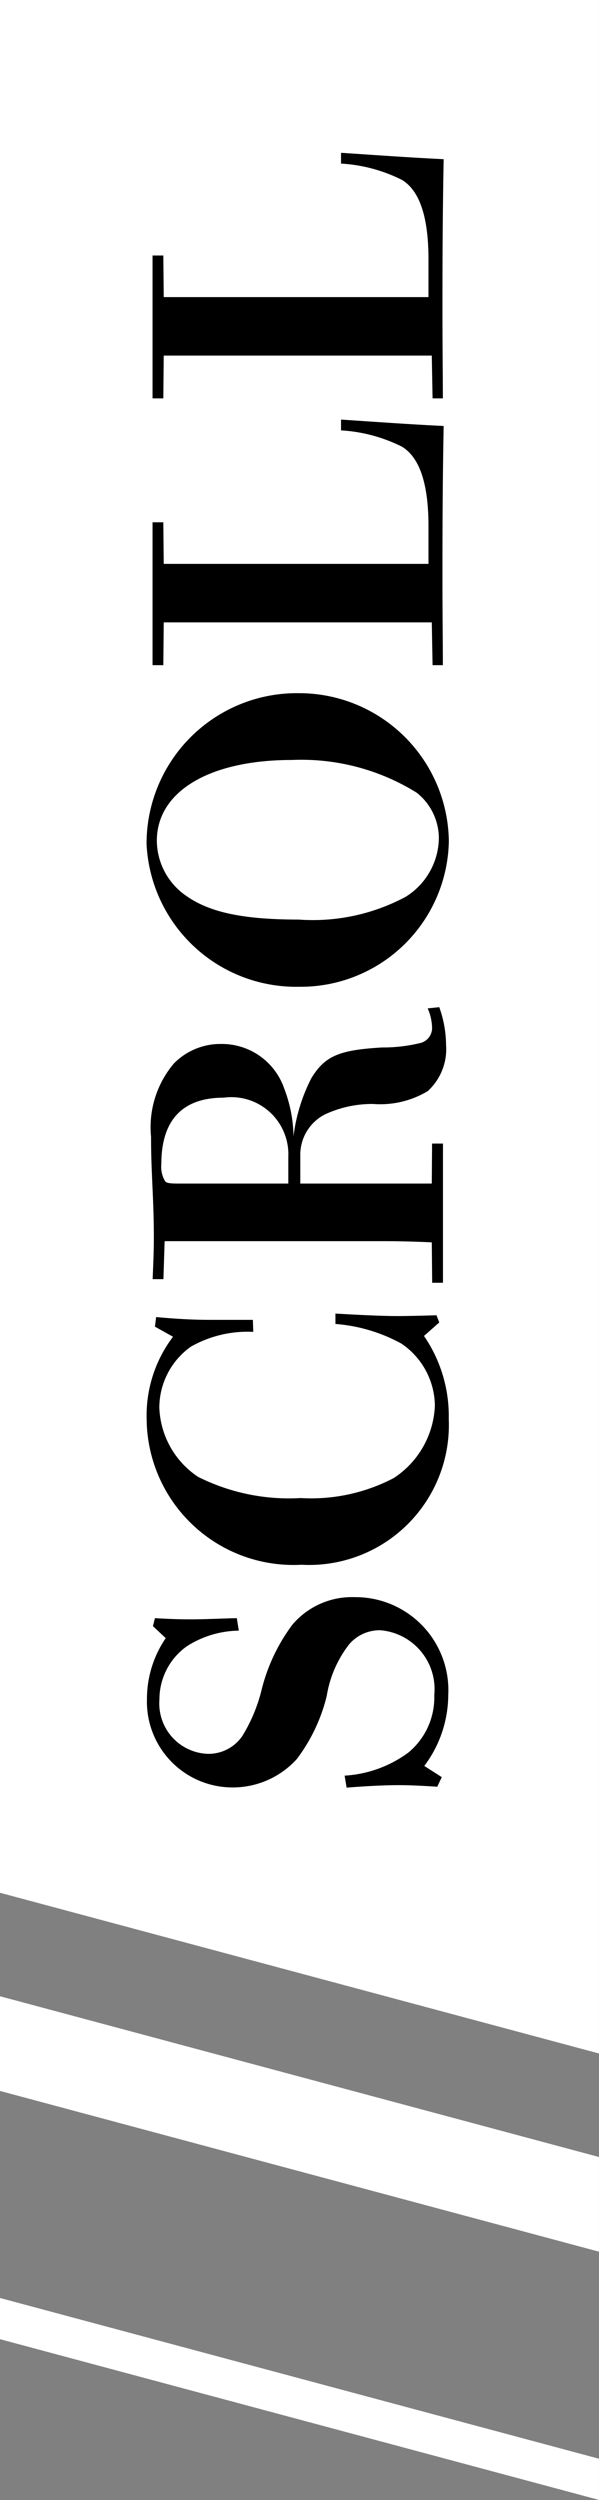<svg xmlns="http://www.w3.org/2000/svg" width="24" height="100.003" viewBox="0 0 24 100.003">
  <rect x="0" y="0" width="24" height="100.003" fill="#808080" stroke="none"/>
  <g id="グループ_2716" data-name="グループ 2716" transform="translate(-331 -547)">
    <path id="前面オブジェクトで型抜き_3" data-name="前面オブジェクトで型抜き 3" d="M-3980.993-6400h0l-24-6.43v-1.648l24,6.431V-6400Zm0-9.93h0l-24-6.43v-3.788l24,6.431v3.786Zm0-7.928h0l-24-6.429V-6500h24Z" transform="translate(4335.992 7047)" fill="#fff"/>
    <path id="パス_877" data-name="パス 877" d="M-32.088-.3l.448-.7a4.75,4.75,0,0,0,2.832.96,3.723,3.723,0,0,0,3.92-3.744,3.13,3.13,0,0,0-1.1-2.5A7.291,7.291,0,0,0-28.6-7.52,6.393,6.393,0,0,1-30.456-8.3a1.641,1.641,0,0,1-.7-1.376,2.016,2.016,0,0,1,2.176-1.936,2.6,2.6,0,0,1,2.128,1.1,3.955,3.955,0,0,1,.624,2.08l.5-.08c-.016-.688-.048-1.264-.048-1.84,0-.48.016-.912.048-1.44l-.32-.08-.48.512a4.306,4.306,0,0,0-2.432-.752A3.43,3.43,0,0,0-32.5-8.7a3.464,3.464,0,0,0,1.136,2.592,6.887,6.887,0,0,0,2.528,1.2,4.529,4.529,0,0,1,2.064.9,1.606,1.606,0,0,1,.56,1.248,2.365,2.365,0,0,1-2.592,2.16A2.862,2.862,0,0,1-31.1-1.632a4.775,4.775,0,0,1-.928-2.56l-.48.08c.064.8.1,1.536.1,2.08,0,.5-.032,1.072-.064,1.552Zm17.616-10.768a5.211,5.211,0,0,0-3.3-1.056A5.881,5.881,0,0,0-23.592-5.92a5.6,5.6,0,0,0,5.84,5.9,5.65,5.65,0,0,0,3.312-.992L-13.9-.4l.288-.112c-.016-.512-.032-1.1-.032-1.584,0-.5.032-1.312.1-2.464h-.416a6.549,6.549,0,0,1-.784,2.64,3.038,3.038,0,0,1-2.48,1.344,3.63,3.63,0,0,1-2.9-1.648,7.132,7.132,0,0,1-.8-3.728,8.128,8.128,0,0,1,.848-4.112A3.47,3.47,0,0,1-17.3-11.616a3,3,0,0,1,2.432,1.264,4.616,4.616,0,0,1,.592,2.5l.48-.016V-9.6c0-.72.048-1.456.112-2.144l-.384-.048ZM-1.336-.864A2.05,2.05,0,0,1-2.1-.688a.618.618,0,0,1-.624-.48A6.281,6.281,0,0,1-2.9-2.688C-3-4.416-3.24-4.976-4.12-5.52a6.923,6.923,0,0,0-2.336-.72,5.524,5.524,0,0,0,1.9-.368A2.642,2.642,0,0,0-2.76-9.136a2.608,2.608,0,0,0-.784-1.9,3.944,3.944,0,0,0-2.928-.912c-1.488,0-2.448.112-4.048.112-.576,0-1.232-.032-1.648-.048v.432l1.52.048v8.736q0,.984-.048,1.968l-1.616.016v.432h5.568V-.688L-8.344-.7V-5.968h1.12a1.809,1.809,0,0,1,1.648.992,4.49,4.49,0,0,1,.416,1.92A3.708,3.708,0,0,0-4.648-.864a2.272,2.272,0,0,0,1.856.736A4.545,4.545,0,0,0-1.288-.4ZM-8.344-6.448v-4.384c0-.352.016-.464.08-.544a1.122,1.122,0,0,1,.7-.16c1.76,0,2.656.848,2.656,2.5A2.286,2.286,0,0,1-7.272-6.448ZM5.24-12.128A6,6,0,0,0-.472-6.016a5.936,5.936,0,0,0,5.824,6,6,6,0,0,0,5.92-6.016A6.02,6.02,0,0,0,5.24-12.128ZM5.464-.416A2.81,2.81,0,0,1,3.128-1.744a7.874,7.874,0,0,1-.912-4.288c0-2.224.288-3.568.944-4.5a2.7,2.7,0,0,1,2.208-1.184c1.968,0,3.232,2.1,3.232,5.408A8.756,8.756,0,0,1,7.288-1.3,2.334,2.334,0,0,1,5.464-.416Zm6.928.16c.848,0,2.032-.016,3.36-.016,1.808,0,3.632,0,6.208.048.064-1.312.144-2.432.256-4.112h-.432a6.245,6.245,0,0,1-.656,2.448c-.432.7-1.472,1.056-3.184,1.056h-1.5V-11.44l1.664-.016v-.432H12.392v.432l1.712.016V-.7l-1.712.032Zm10.672,0c.848,0,2.032-.016,3.36-.016,1.808,0,3.632,0,6.208.048.064-1.312.144-2.432.256-4.112h-.432A6.245,6.245,0,0,1,31.8-1.888c-.432.7-1.472,1.056-3.184,1.056h-1.5V-11.44l1.664-.016v-.432H23.064v.432l1.712.016V-.7l-1.712.032Z" transform="translate(349 586) rotate(-90)"/>
  </g>
</svg>
